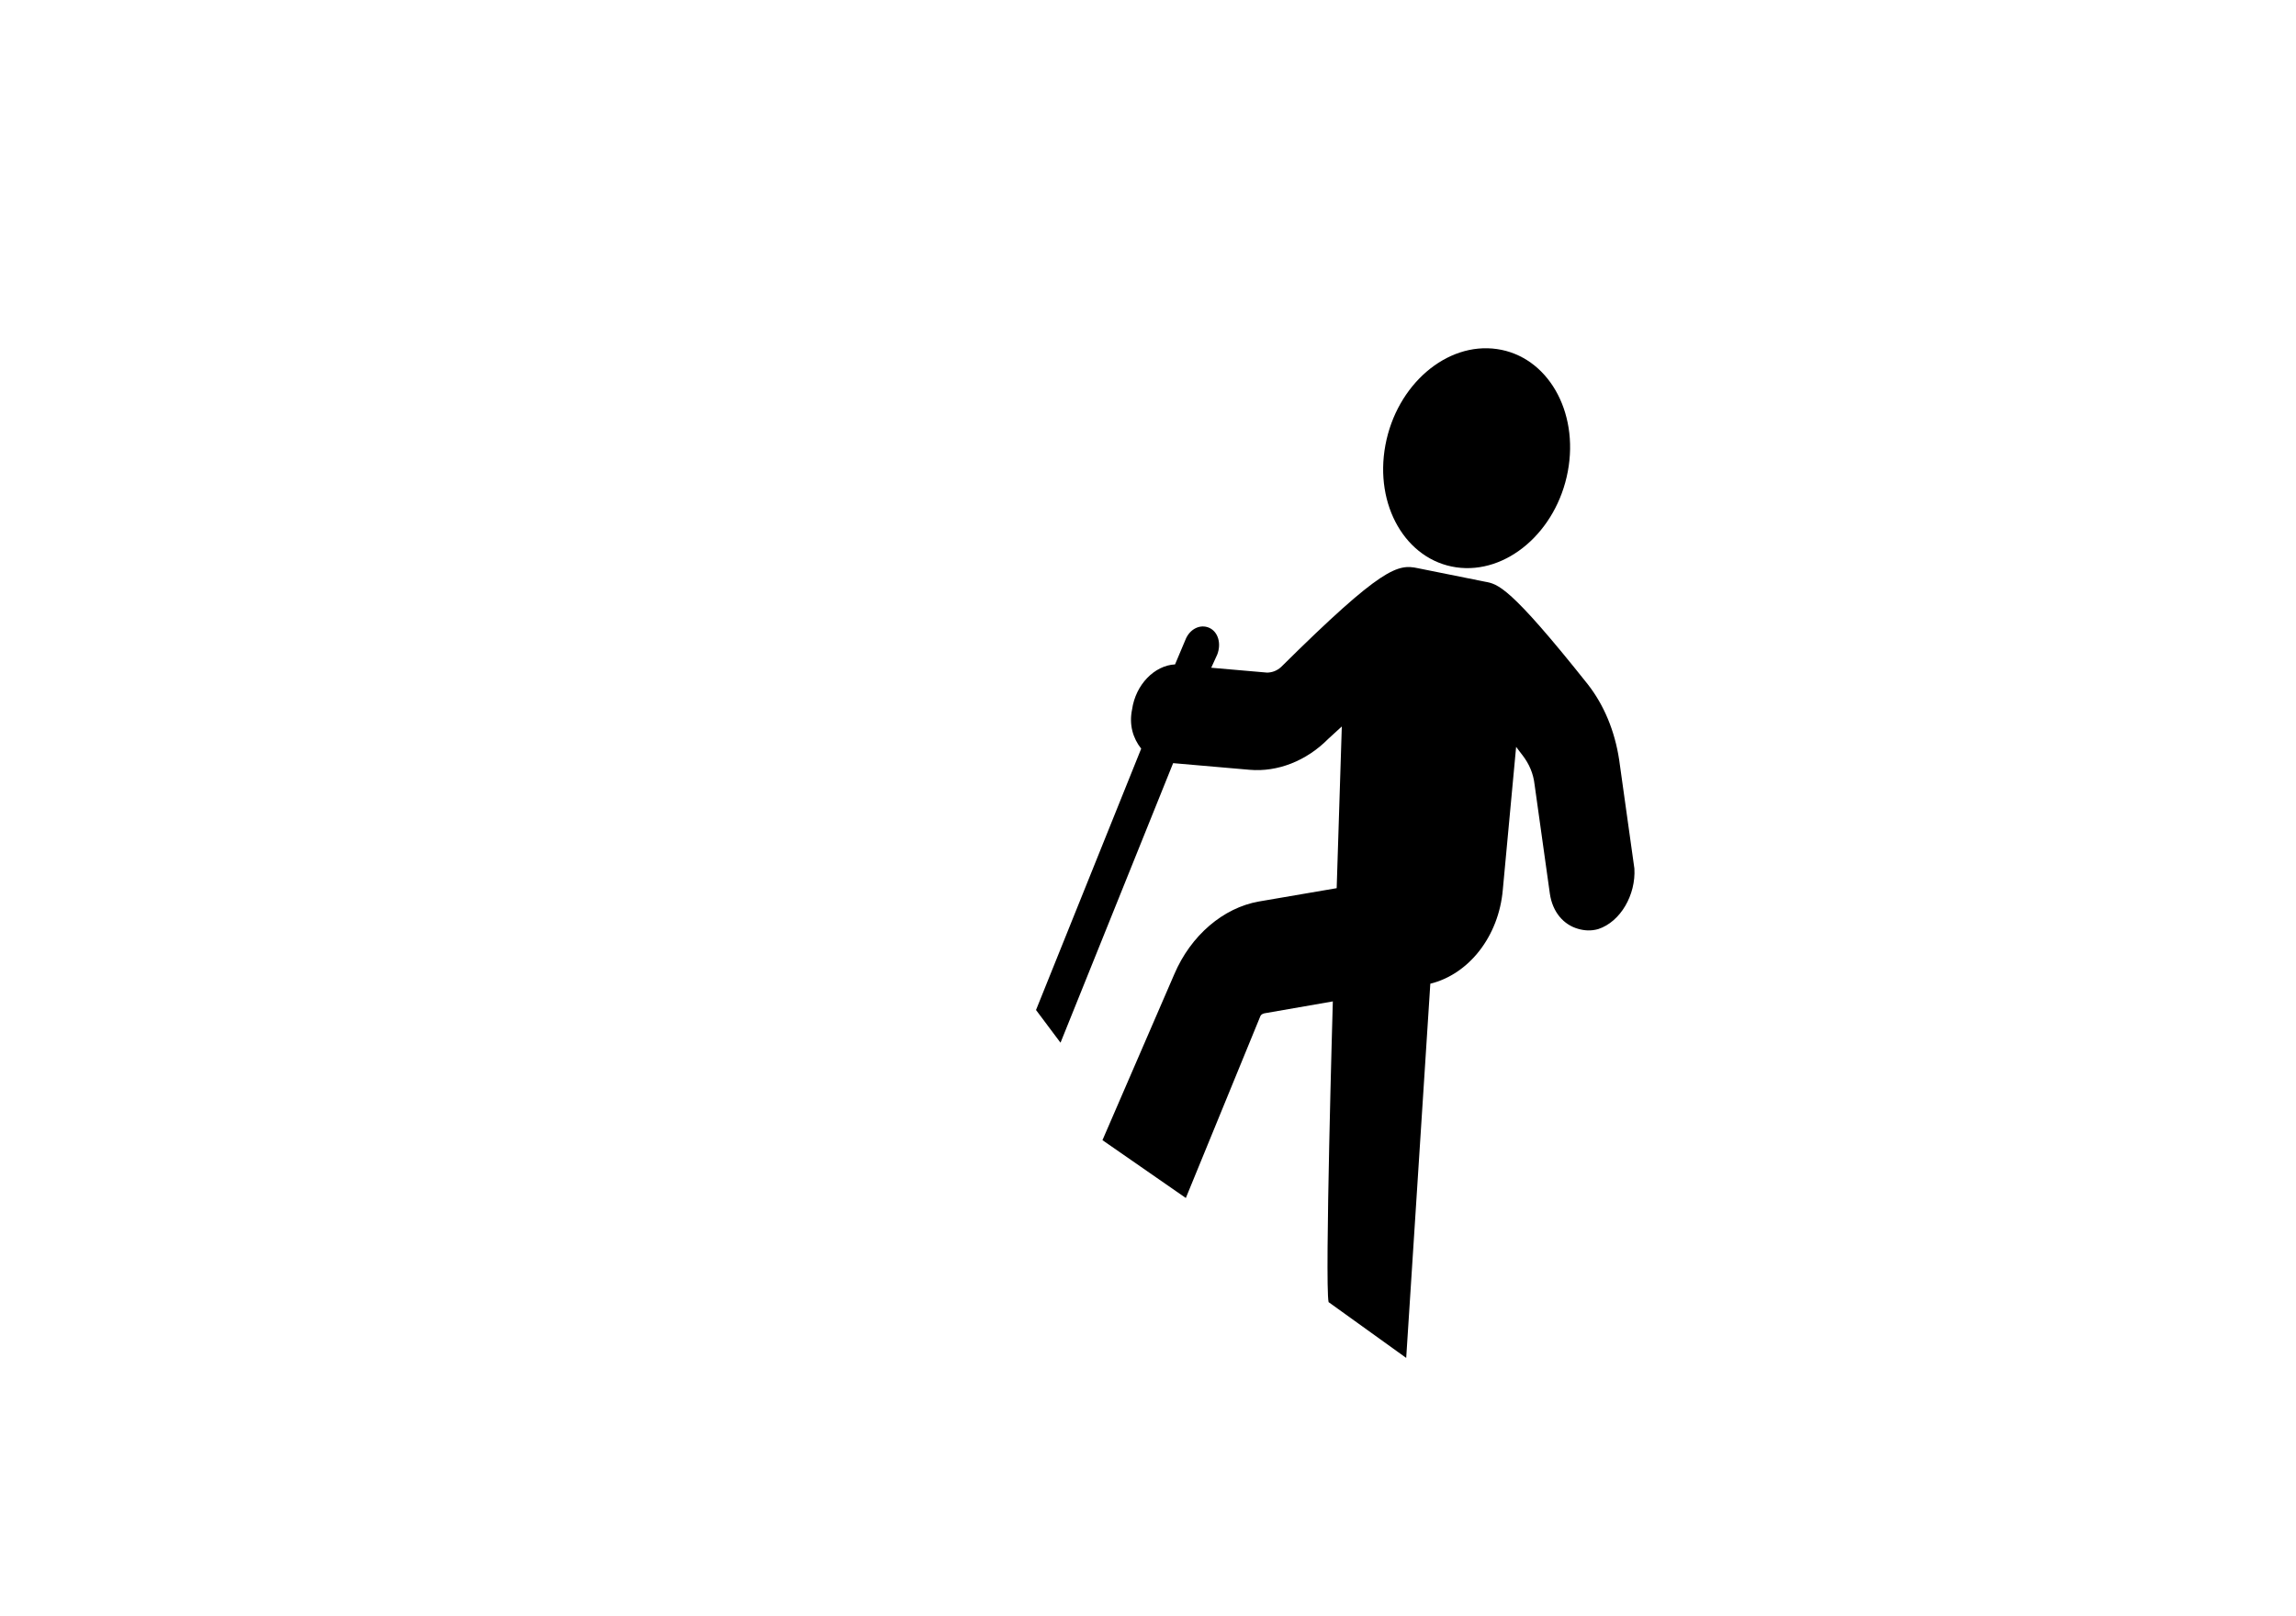 <?xml version="1.0" encoding="utf-8"?>
<!-- Generator: Adobe Illustrator 25.2.0, SVG Export Plug-In . SVG Version: 6.00 Build 0)  -->
<svg version="1.1" id="Layer_1" xmlns="http://www.w3.org/2000/svg" xmlns:xlink="http://www.w3.org/1999/xlink" x="0px" y="0px"
	 viewBox="0 0 179 126" style="enable-background:new 0 0 179 126;" xml:space="preserve">
<g>
	<path d="M109.63,105.89l1.88-29.18c3.01-0.74,5.33-3.69,5.65-7.31l1.04-11.16c0.19,0.27,0.32,0.41,0.51,0.67
		c0.51,0.67,0.83,1.4,0.93,2.28l1.19,8.5c0.21,1.44,1.07,2.42,2.2,2.74c0.49,0.14,1,0.18,1.57,0.02l0,0
		c1.74-0.57,2.94-2.67,2.82-4.72l-1.19-8.5c-0.34-2.22-1.17-4.25-2.46-5.89c-6.08-7.65-7-7.8-8-7.98l-5.22-1.05
		c-1.57-0.34-2.76-0.14-10.67,7.7c-0.35,0.32-0.73,0.43-1.09,0.44l-4.36-0.38l0.47-1.03c0.33-0.86,0.07-1.78-0.64-2.09
		c-0.7-0.3-1.52,0.1-1.85,0.96l-0.8,1.9c-1.6,0.08-3.07,1.57-3.35,3.51c-0.25,1.2,0.07,2.25,0.71,3.06l-8.2,20.38l1.91,2.55
		l8.78-21.8l5.98,0.52c2.14,0.18,4.39-0.67,6.11-2.41c0.35-0.32,0.71-0.65,1.06-0.97l-0.4,12.61l-6.07,1.04
		c-2.77,0.49-5.3,2.64-6.59,5.67l-5.6,12.94l6.5,4.51l5.77-14.08c0.06-0.2,0.16-0.27,0.35-0.32l5.34-0.93c0,0-0.64,22.02-0.33,23.45
		"/>
	<path d="M116.71,27.22c3.93,0.57,6.4,4.84,5.52,9.54s-4.78,8.05-8.7,7.48c-3.93-0.57-6.4-4.84-5.52-9.54
		C108.89,30,112.78,26.65,116.71,27.22"/>
</g>
</svg>
